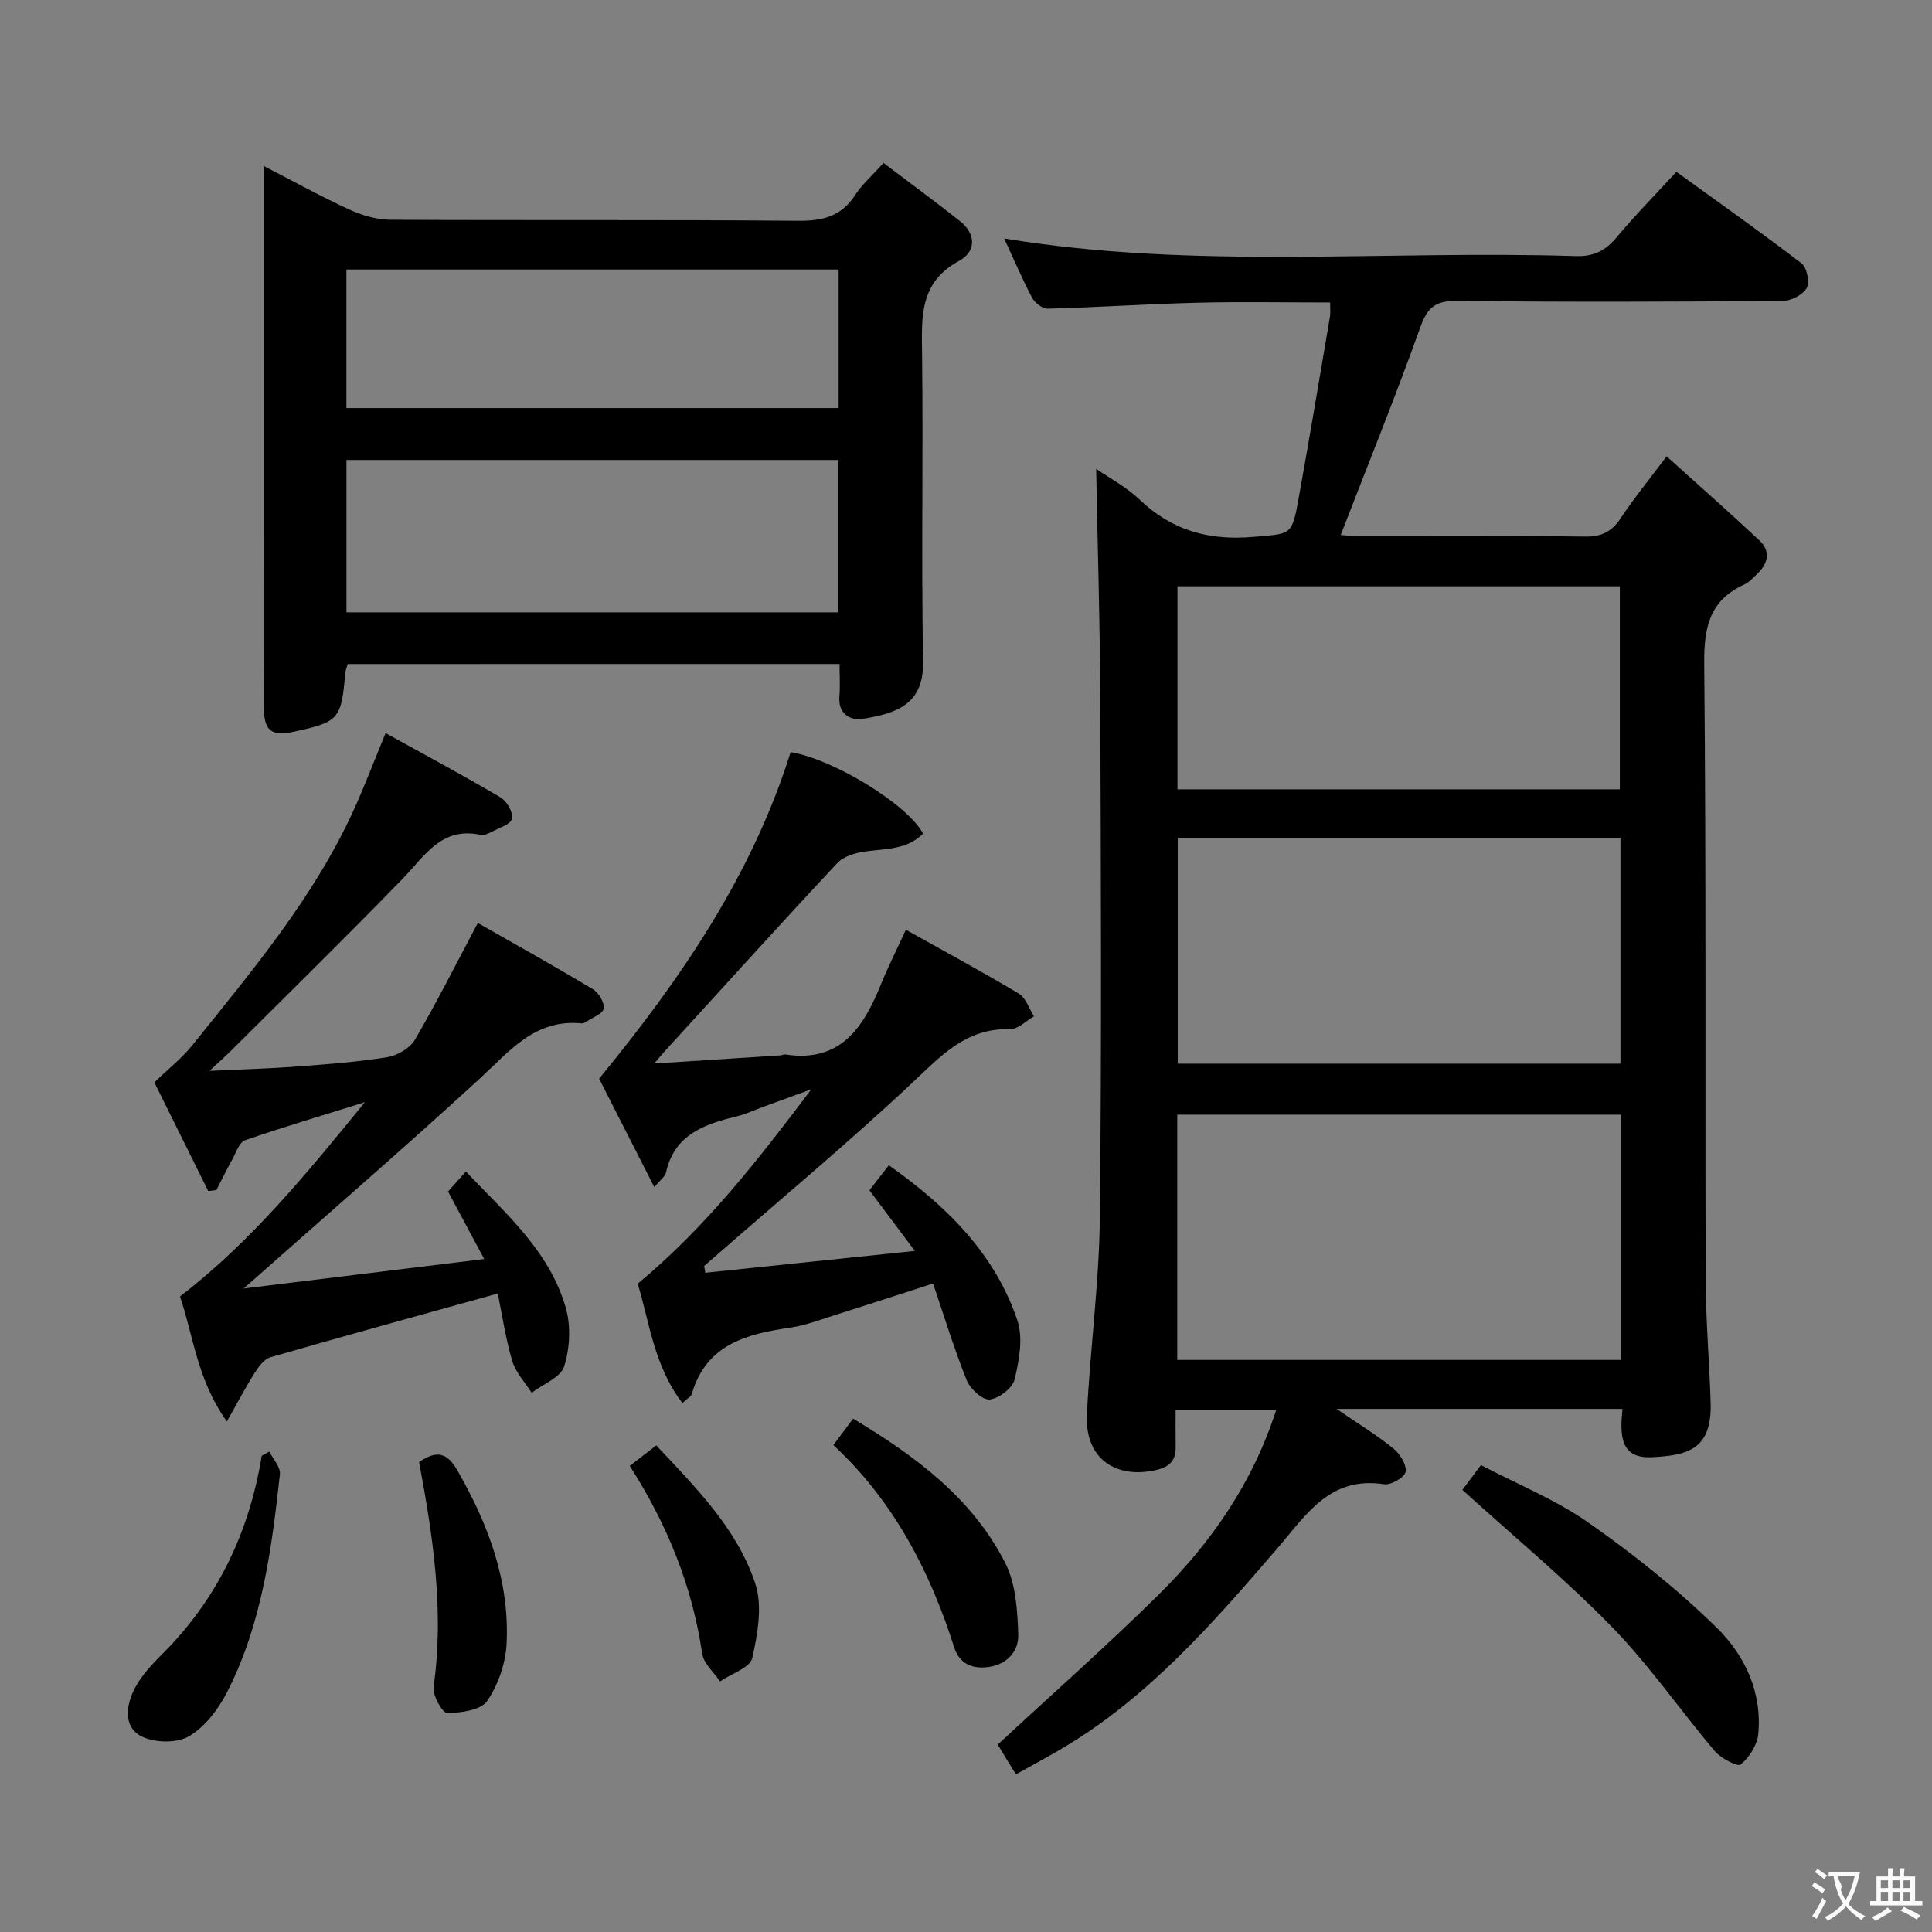 <svg enable-background="new 0 0 400 400" viewBox="0 0 400 400" xmlns="http://www.w3.org/2000/svg"><rect x="0" y="0" width="400" height="400" fill="#808080" stroke="none"/><g fill="#010000"><path d="m335.92 291.7c-19.78 0-38.84 0-59.2 0 4.62 3.16 8.38 5.45 11.77 8.2 1.36 1.1 2.74 3.31 2.54 4.8-.15 1.09-3 2.81-4.4 2.6-11.33-1.73-16.1 6.23-22.29 13.41-13.23 15.37-26.63 30.76-44.44 41.28-3 1.77-6.07 3.42-9.57 5.37-1.47-2.4-2.83-4.61-3.77-6.16 11.21-10.4 22.55-20.4 33.29-31.01 10.84-10.72 19.48-23.06 24.4-38.35-6.96 0-13.49 0-20.85 0 0 2.59-.03 5.18.01 7.77.04 2.78-1.26 4.09-4.01 4.73-8.58 1.98-14.79-2.55-14.37-11.38.65-13.6 2.53-27.18 2.68-40.78.39-35.83.22-71.66.09-107.49-.06-15.76-.55-31.52-.85-47.61 2.72 1.88 6.22 3.71 8.96 6.33 6.72 6.43 14.42 8.56 23.62 7.74 7.75-.69 7.92-.12 9.32-7.87 2.27-12.56 4.37-25.16 6.51-37.75.13-.78.02-1.6.02-2.9-9.34 0-18.44-.18-27.54.05-10.3.26-20.59.95-30.9 1.23-1.09.03-2.68-1.18-3.24-2.24-2.09-3.95-3.84-8.07-5.8-12.3 39.48 6.51 78.97 2.39 118.3 3.65 3.75.12 6.19-1.11 8.52-3.9 3.82-4.58 8.03-8.84 12.36-13.55 8.83 6.39 17.49 12.5 25.9 18.95 1.11.85 1.75 3.92 1.09 5.09-.8 1.42-3.23 2.68-4.96 2.69-22.5.18-45 .26-67.49 0-4.48-.05-6.11 1.39-7.58 5.52-5.13 14.35-10.87 28.49-16.46 42.94.83.06 2.22.23 3.61.23 15.67.02 31.33-.09 47 .1 3.4.04 5.51-1.01 7.36-3.81 2.65-4.01 5.72-7.75 9.51-12.8 6.58 5.93 12.97 11.57 19.19 17.39 2.39 2.24 1.85 4.76-.42 6.93-.84.8-1.67 1.74-2.69 2.21-7.25 3.3-8.38 8.97-8.3 16.5.41 42.49.17 84.99.3 127.49.03 8.48.78 16.95 1.03 25.43.29 9.83-4.96 10.9-12.23 11.27-6.57.32-6.56-4.68-6.02-10zm-.31-10.14c0-17.22 0-33.82 0-50.78-30.7 0-61.2 0-91.87 0v50.78zm-91.77-108.12v46.78h91.66c0-15.75 0-31.14 0-46.78-30.69 0-61.05 0-91.66 0zm-.06-10.02h91.59c0-14.27 0-28.13 0-42.03-30.72 0-60.97 0-91.59 0z"/><path d="m71.99 137.48c-.2.72-.47 1.33-.52 1.97-.78 9.38-1.33 10.03-10.38 11.99-4.95 1.07-6.44-.02-6.47-5.14-.07-12.16-.03-24.32-.03-36.47 0-22.98 0-45.97 0-68.95 0-1.81 0-3.62 0-6.52 6.4 3.29 11.98 6.39 17.77 9.04 2.61 1.19 5.63 2.08 8.47 2.1 28.15.15 56.29-.04 84.44.21 5.13.05 8.96-.94 11.82-5.38 1.42-2.2 3.49-3.98 5.84-6.59 5.33 4.04 10.64 7.94 15.81 12.03 3.41 2.7 3.35 6.34-.17 8.24-8.35 4.52-7.74 11.81-7.66 19.52.24 21.15-.17 42.31.2 63.45.16 8.85-5.46 10.7-12.38 11.83-2.65.43-5.26-.93-4.94-4.68.18-2.1.03-4.24.03-6.66-34.26.01-67.97.01-101.83.01zm101.54-10.7c0-10.82 0-21.07 0-31.55-34.02 0-67.75 0-101.8 0v31.55zm.1-70.98c-34.32 0-68.03 0-101.91 0v28.69h101.91c0-9.74 0-19.03 0-28.69z"/><path d="m50.45 266.77c16.76-2.05 32.65-4 49.8-6.1-2.94-5.49-5.17-9.64-7.49-13.98 1.1-1.23 2.18-2.44 3.7-4.14 8.23 8.7 17.34 16.47 20.69 28.27 1.07 3.75.83 8.36-.35 12.08-.73 2.3-4.39 3.67-6.73 5.46-1.38-2.18-3.31-4.2-4.02-6.59-1.39-4.71-2.1-9.61-2.99-13.96-16.17 4.5-31.66 8.75-47.08 13.2-1.3.37-2.44 1.95-3.25 3.23-1.84 2.89-3.43 5.94-5.76 10.06-6.22-8.68-6.99-18.05-9.71-25.88 15-11.54 26.53-25.84 38.29-40.22-8.29 2.58-16.62 5.05-24.83 7.88-1.17.4-1.82 2.5-2.59 3.89-1.16 2.1-2.22 4.27-3.32 6.4-.56.08-1.13.16-1.69.24-3.9-7.87-7.81-15.74-11.16-22.51 3.13-3.02 5.76-5.08 7.8-7.62 12.38-15.44 25.2-30.6 33.5-48.83 2.19-4.82 4.06-9.78 6.57-15.87 8.06 4.46 16.03 8.73 23.81 13.32 1.3.77 2.63 3.11 2.37 4.4-.23 1.14-2.64 1.89-4.15 2.69-.72.38-1.66.81-2.37.66-8.12-1.75-11.55 4.38-16.12 9.08-11.71 12.07-23.72 23.82-35.62 35.69-1.04 1.03-2.14 2-4.38 4.09 6.91-.33 12.45-.47 17.98-.89 6.29-.47 12.6-.94 18.82-1.94 2.09-.34 4.69-1.85 5.72-3.6 4.43-7.55 8.36-15.38 13.04-24.19 7.92 4.52 15.97 9 23.86 13.74 1.19.71 2.41 2.8 2.19 3.99-.2 1.09-2.31 1.84-3.6 2.72-.27.18-.63.37-.92.34-9.72-.99-14.98 5.78-21.22 11.51-15.66 14.38-31.76 28.29-48.79 43.38z"/><path d="m180 246.44c1.31-1.69 2.52-3.24 4.03-5.19 11.9 8.42 21.91 18.21 26.6 32.11 1.23 3.64.37 8.29-.56 12.23-.42 1.79-3.25 3.95-5.17 4.16-1.47.16-4.03-2.18-4.74-3.96-2.59-6.43-4.61-13.08-6.98-20.05-7.34 2.37-14.05 4.56-20.79 6.69-2.85.9-5.7 1.99-8.63 2.42-9.09 1.32-17.52 3.4-20.53 13.75-.16.54-.91.91-1.94 1.89-5.98-7.78-6.86-17.06-9.27-24.7 14.28-11.87 25.09-25.86 35.96-40.27-3.38 1.23-6.76 2.46-10.13 3.7-1.71.63-3.39 1.43-5.15 1.86-6.74 1.65-13.06 3.71-14.82 11.7-.18.83-1.16 1.49-2.41 3.01-4.25-8.34-8.19-16.08-11.43-22.46 17.31-21.12 31.73-42.4 39.65-67.6 8.77 1.41 24.09 10.7 27.42 16.85-3.28 3.35-7.65 3.12-11.85 3.69-2.07.28-4.59 1-5.92 2.43-12.04 12.88-23.86 25.97-35.75 38.99-.42.46-.81.94-2.16 2.5 9.49-.61 17.84-1.15 26.18-1.69.33-.02.67-.24.97-.19 11.47 1.77 16.18-5.59 19.82-14.54 1.43-3.53 3.16-6.94 5.15-11.28 7.92 4.43 15.75 8.66 23.38 13.22 1.46.88 2.12 3.1 3.15 4.71-1.65.93-3.33 2.71-4.96 2.66-9.12-.28-14.32 5.54-20.32 11.17-13.21 12.4-27.17 24.01-40.82 35.95-.73.64-1.47 1.27-2.2 1.91.08.47.17.93.25 1.4 13.97-1.45 27.93-2.91 43.38-4.52-3.67-4.91-6.41-8.55-9.41-12.55z"/><path d="m302.77 308.46c1.01-1.34 2.17-2.9 3.84-5.13 7.56 3.97 15.49 7.17 22.32 11.95 9.34 6.55 18.36 13.75 26.5 21.72 5.81 5.69 9.45 13.39 8.59 22.06-.22 2.26-1.86 4.78-3.62 6.27-.62.52-4.08-1.27-5.35-2.76-7.19-8.48-13.54-17.75-21.27-25.68-9.6-9.86-20.27-18.68-31.01-28.43z"/><path d="m172.54 299.19c1.58-2.11 2.74-3.68 4.09-5.47 12.87 7.73 24.66 16.41 31.51 29.91 2.19 4.31 2.51 9.81 2.68 14.8.11 3.41-2.27 6.17-6.2 6.71-3.43.47-6.02-.77-7.07-4.09-5.06-15.9-12.59-30.33-25.01-41.86z"/><path d="m55.77 300.54c.77 1.56 2.34 3.22 2.18 4.68-1.71 15.51-3.72 31.03-10.95 45.15-1.82 3.55-4.64 7.26-7.98 9.16-2.57 1.46-7.33 1.31-9.96-.16-3.59-2.01-2.91-6.51-1.13-9.87 1.37-2.59 3.48-4.87 5.58-6.96 11.49-11.42 18.08-25.26 20.68-41.14.52-.29 1.05-.58 1.58-.86z"/><path d="m86.77 302.7c3.67-2.53 5.83-1.91 7.9 1.69 6.4 11.13 10.83 22.86 10.22 35.82-.19 4.1-1.72 8.59-4.02 11.95-1.32 1.92-5.43 2.48-8.3 2.49-.98 0-3.05-3.67-2.8-5.4 2.22-15.69-.1-31.04-3-46.55z"/><path d="m130.38 303.49c1.78-1.37 3.44-2.64 5.5-4.23 8.22 8.77 16.7 17.21 20.48 28.56 1.54 4.63.51 10.47-.62 15.47-.46 2.01-4.35 3.24-6.67 4.83-1.28-1.91-3.39-3.7-3.69-5.75-2.06-14.01-7.24-26.76-15-38.88z"/></g><path d="m377.9 391.2c-.2.3-.4.5-.6.8-.7-.6-1.4-1-2.2-1.5.2-.3.4-.5.5-.8.6.4 1.4.8 2.3 1.5zm-1.8 6.1c-.2-.2-.5-.4-.9-.6.4-.6.8-1.2 1.2-1.9s.7-1.3.9-1.9c.3.3.5.5.8.7-.7 1.3-1.4 2.6-2 3.7zm2.2-9c-.3.3-.5.5-.6.8-.6-.6-1.3-1.1-2-1.5.3-.3.5-.5.6-.7.6.5 1.3.9 2 1.4zm.3.2v-.9h2 4.5c-.3 1.3-.6 2.5-1 3.6s-.9 2.1-1.4 3c.4.5 1 1 1.6 1.4s1.2.8 1.9 1.1c-.3.2-.5.4-.8.8-.4-.3-1-.7-1.6-1.2s-1.2-1.1-1.6-1.6c-.5.6-1.1 1.1-1.7 1.6s-1.4.9-2.1 1.4c-.1-.3-.3-.5-.7-.8.6-.2 1.2-.5 1.9-1s1.4-1.1 2-1.8c-.5-.8-.9-1.6-1.2-2.5s-.6-2-.8-3.2c-.4.1-.7.1-1 .1zm2.5 2.7c.3 1 .7 1.7 1 2.2.3-.5.6-1.1 1-2s.6-1.9.9-3h-3.2-.4c.1.9 1.3 1.8.7 2.8z" fill="#fbfafa"/><path d="m396.5 388.5v1.5 3.6h1.5v.9c-.4 0-1 0-1.7 0h-7.9c-.5 0-.9 0-1.2 0v-.9h1.3v-3.5c0-.7 0-1.2 0-1.6h2.4c0-.8 0-1.4 0-1.7h1c0 .3-.1.8-.1 1.7h1.5c0-.8 0-1.4 0-1.7h1c0 .3-.1.9-.1 1.7zm-8.2 9.2c-.2-.3-.5-.5-.8-.8.8-.3 1.4-.6 1.9-.9s1-.7 1.4-1.1c.3.3.6.5.9.8-1.6 1-2.8 1.6-3.4 2zm2.6-6.8v-1.6h-1.5v1.6zm0 2.7v-1.9h-1.5v1.9zm2.4-2.7v-1.6h-1.5v1.6zm0 2.7v-1.9h-1.5v1.9zm.2 2 .7-.8c.4.2.9.5 1.6.8s1.3.7 1.8 1c-.3.3-.5.5-.8.8-.4-.3-1.5-1-3.3-1.8zm2-4.7v-1.6h-1.4v1.6zm0 2.7v-1.9h-1.4v1.9z" fill="#fbfafa"/></svg>